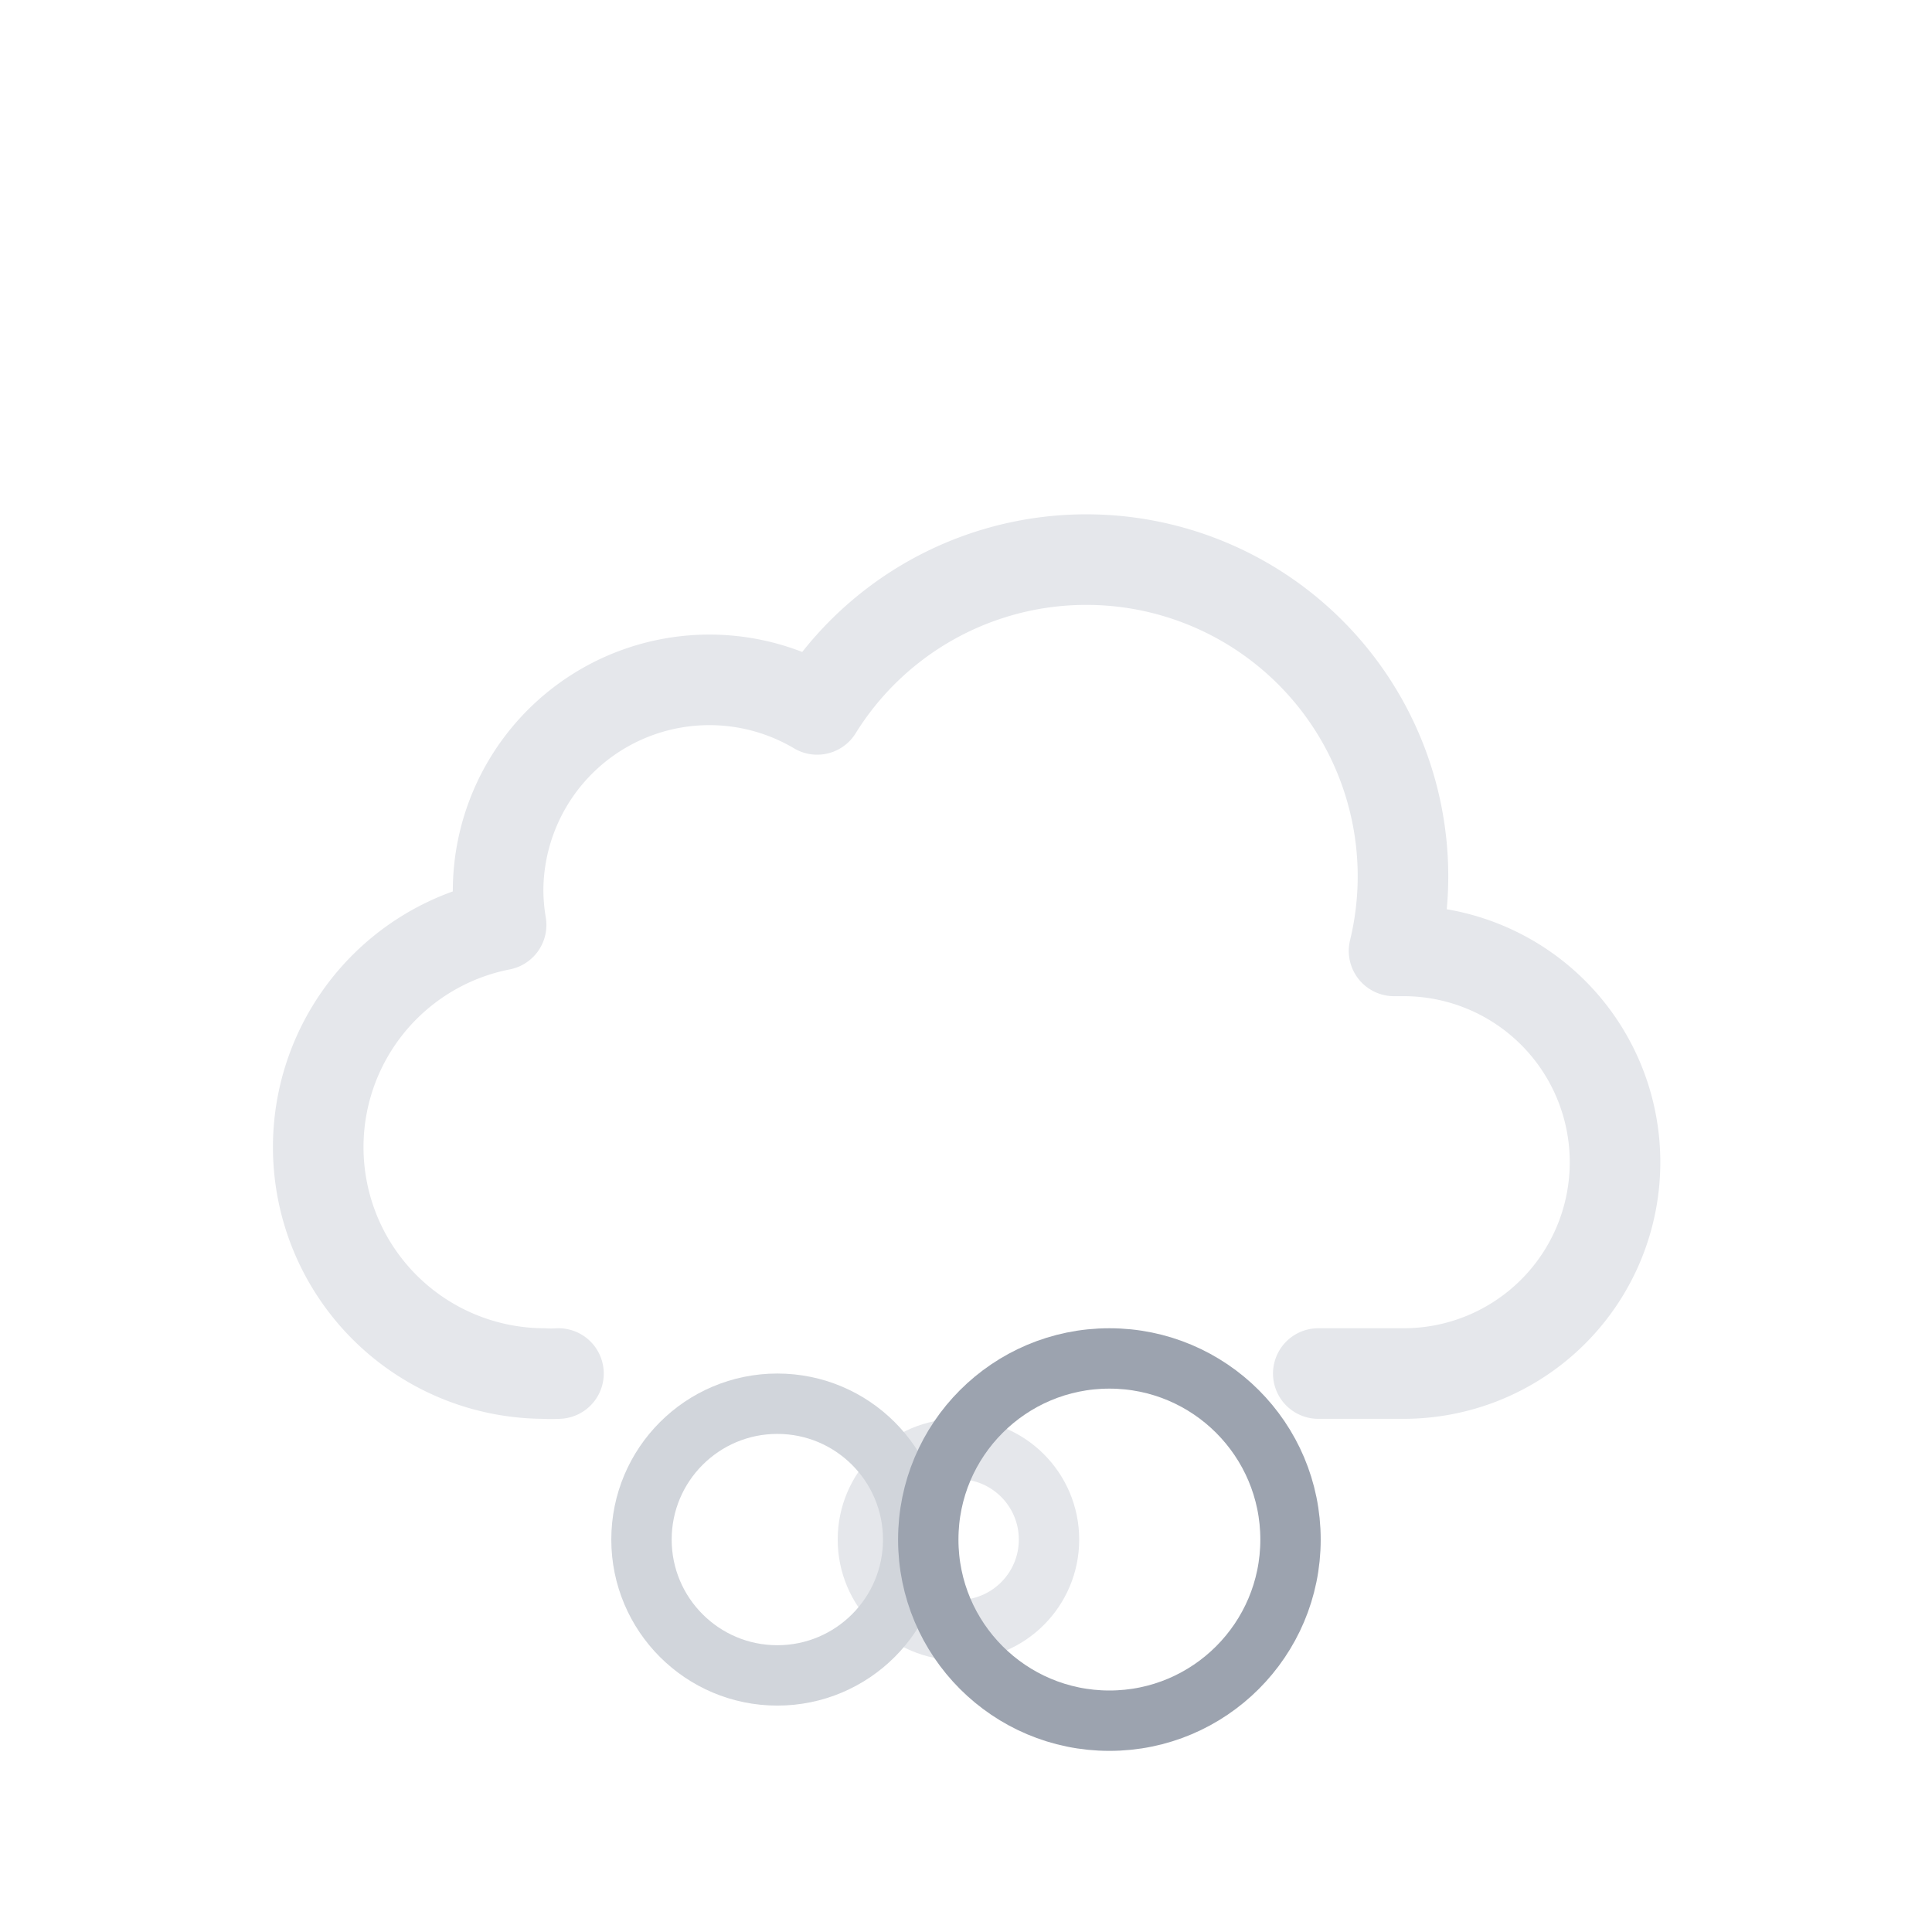 <svg xmlns="http://www.w3.org/2000/svg" viewBox="0 0 64 64">
    <path fill="none" stroke="#e5e7eb" stroke-linecap="round" stroke-linejoin="round" stroke-width="3"
          d="M43.67 45.5h2.83a7 7 0 000-14h-.32a10.49 10.49 0 00-19.11-8 7 7 0 00-10.57 6 7.21 7.21 0 00.1 1.14A7.5 7.5 0 0018 45.5a4.19 4.19 0 00.5 0v0"/>
    <circle cx="31.75" cy="51" r="3" fill="none" stroke="#e5e7eb" stroke-linecap="round" stroke-linejoin="round"
            stroke-width="2">
        <animateTransform attributeName="transform" dur="3s" repeatCount="indefinite" type="translate"
                          values="0 0; 0 -17;"/>
        <animate attributeName="opacity" dur="3s" repeatCount="indefinite" values="0; 1; 1; 1; 0"/>
        <animate attributeName="r" dur="3s" repeatCount="indefinite" values="3; 4.5; 6"/>
        <animate attributeName="stroke" dur="3s" repeatCount="indefinite" values="#9ca3af; #d1d5db; #e5e7eb"/>
    </circle>
    <circle cx="25.75" cy="51" r="4.5" fill="none" stroke="#d1d5db" stroke-miterlimit="10" stroke-width="2">
        <animateTransform attributeName="transform" begin="-1s" dur="3s" repeatCount="indefinite" type="translate"
                          values="0 0; 0 -17;"/>
        <animate attributeName="opacity" begin="-1s" dur="3s" repeatCount="indefinite" values="0; 1; 1; 1; 0"/>
        <animate attributeName="r" begin="-1s" dur="3s" repeatCount="indefinite" values="3; 4.5; 6"/>
        <animate attributeName="cx" begin="-1s" dur="3s" repeatCount="indefinite" values="31.75; 25.75"/>
        <animate attributeName="stroke" begin="-1s" dur="3s" repeatCount="indefinite"
                 values="#9ca3af; #d1d5db; #e5e7eb"/>
    </circle>
    <circle cx="36.75" cy="51" r="6" fill="none" stroke="#9ca3af" stroke-miterlimit="10" stroke-width="2">
        <animateTransform attributeName="transform" begin="-2s" dur="3s" repeatCount="indefinite" type="translate"
                          values="0 0; 0 -17;"/>
        <animate attributeName="opacity" begin="-2s" dur="3s" repeatCount="indefinite" values="0; 1; 1; 1; 0"/>
        <animate attributeName="r" begin="-2s" dur="3s" repeatCount="indefinite" values="3; 4.5; 6"/>
        <animate attributeName="cx" begin="-2s" dur="3s" repeatCount="indefinite" values="31.75; 36.75"/>
        <animate attributeName="stroke" begin="-2s" dur="3s" repeatCount="indefinite"
                 values="#9ca3af; #d1d5db; #e5e7eb"/>
    </circle>
</svg>
